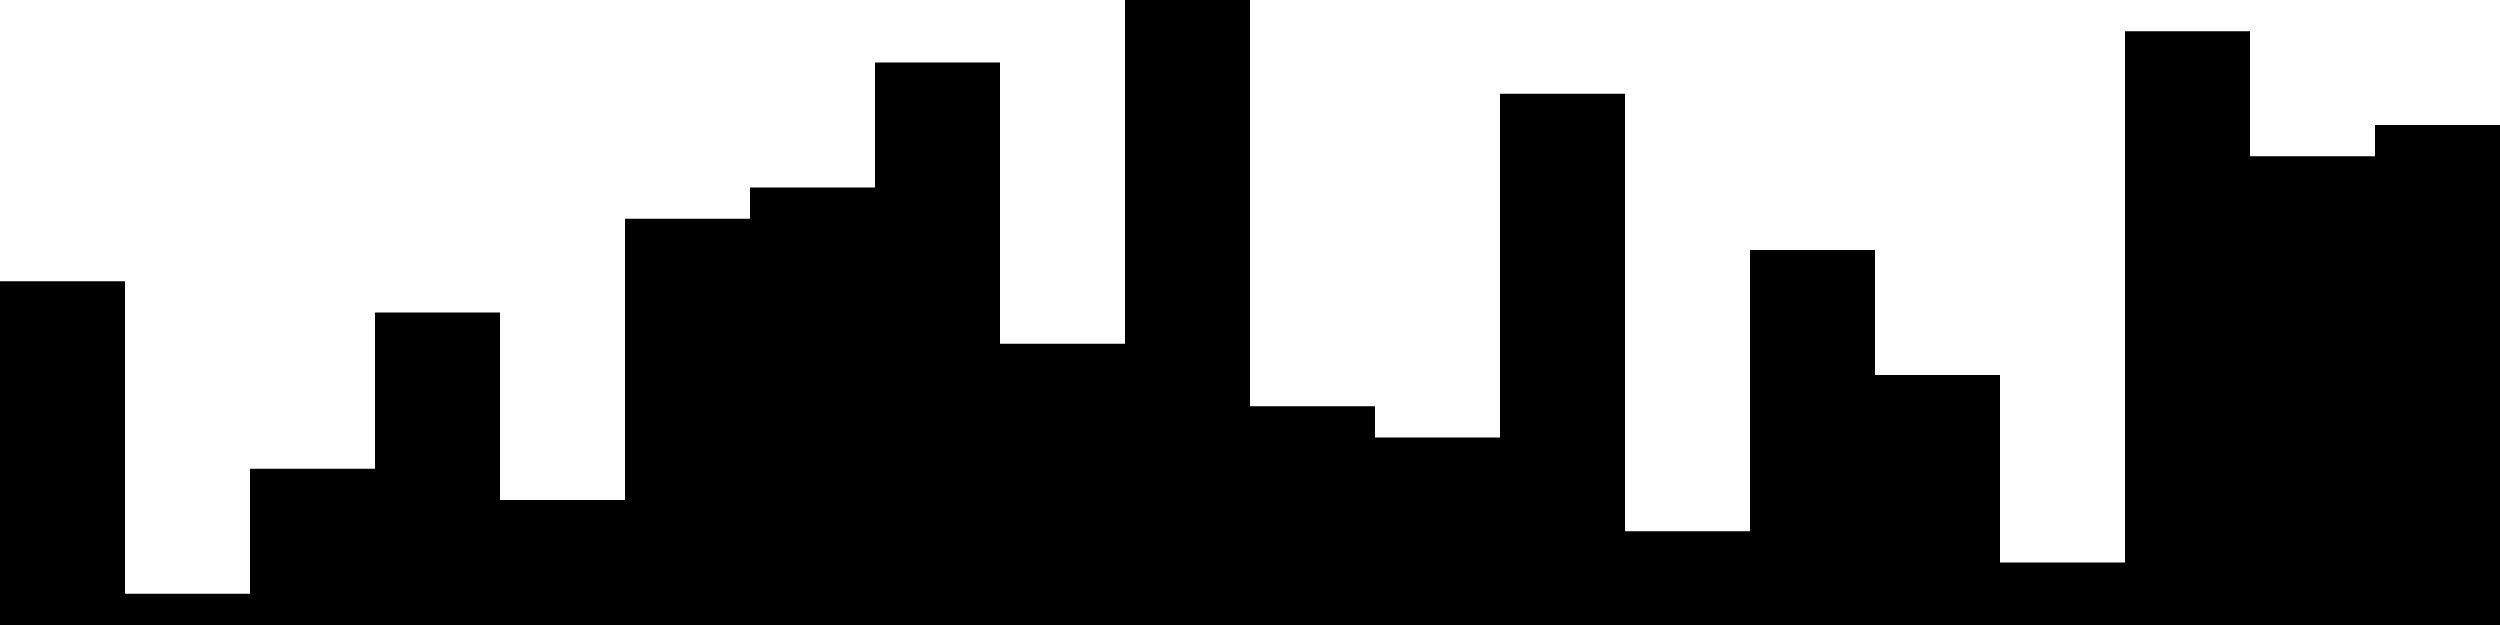 
<svg xmlns="http://www.w3.org/2000/svg" width="800" height="200">
<style>
rect {
    fill: black;
}
@media (prefers-color-scheme: dark) {
    rect {
        fill: white;
    }
}
</style>
<rect width="40" height="110" x="0" y="90" />
<rect width="40" height="10" x="40" y="190" />
<rect width="40" height="50" x="80" y="150" />
<rect width="40" height="100" x="120" y="100" />
<rect width="40" height="40" x="160" y="160" />
<rect width="40" height="130" x="200" y="70" />
<rect width="40" height="140" x="240" y="60" />
<rect width="40" height="180" x="280" y="20" />
<rect width="40" height="90" x="320" y="110" />
<rect width="40" height="200" x="360" y="0" />
<rect width="40" height="70" x="400" y="130" />
<rect width="40" height="60" x="440" y="140" />
<rect width="40" height="170" x="480" y="30" />
<rect width="40" height="30" x="520" y="170" />
<rect width="40" height="120" x="560" y="80" />
<rect width="40" height="80" x="600" y="120" />
<rect width="40" height="20" x="640" y="180" />
<rect width="40" height="190" x="680" y="10" />
<rect width="40" height="150" x="720" y="50" />
<rect width="40" height="160" x="760" y="40" />
</svg>
